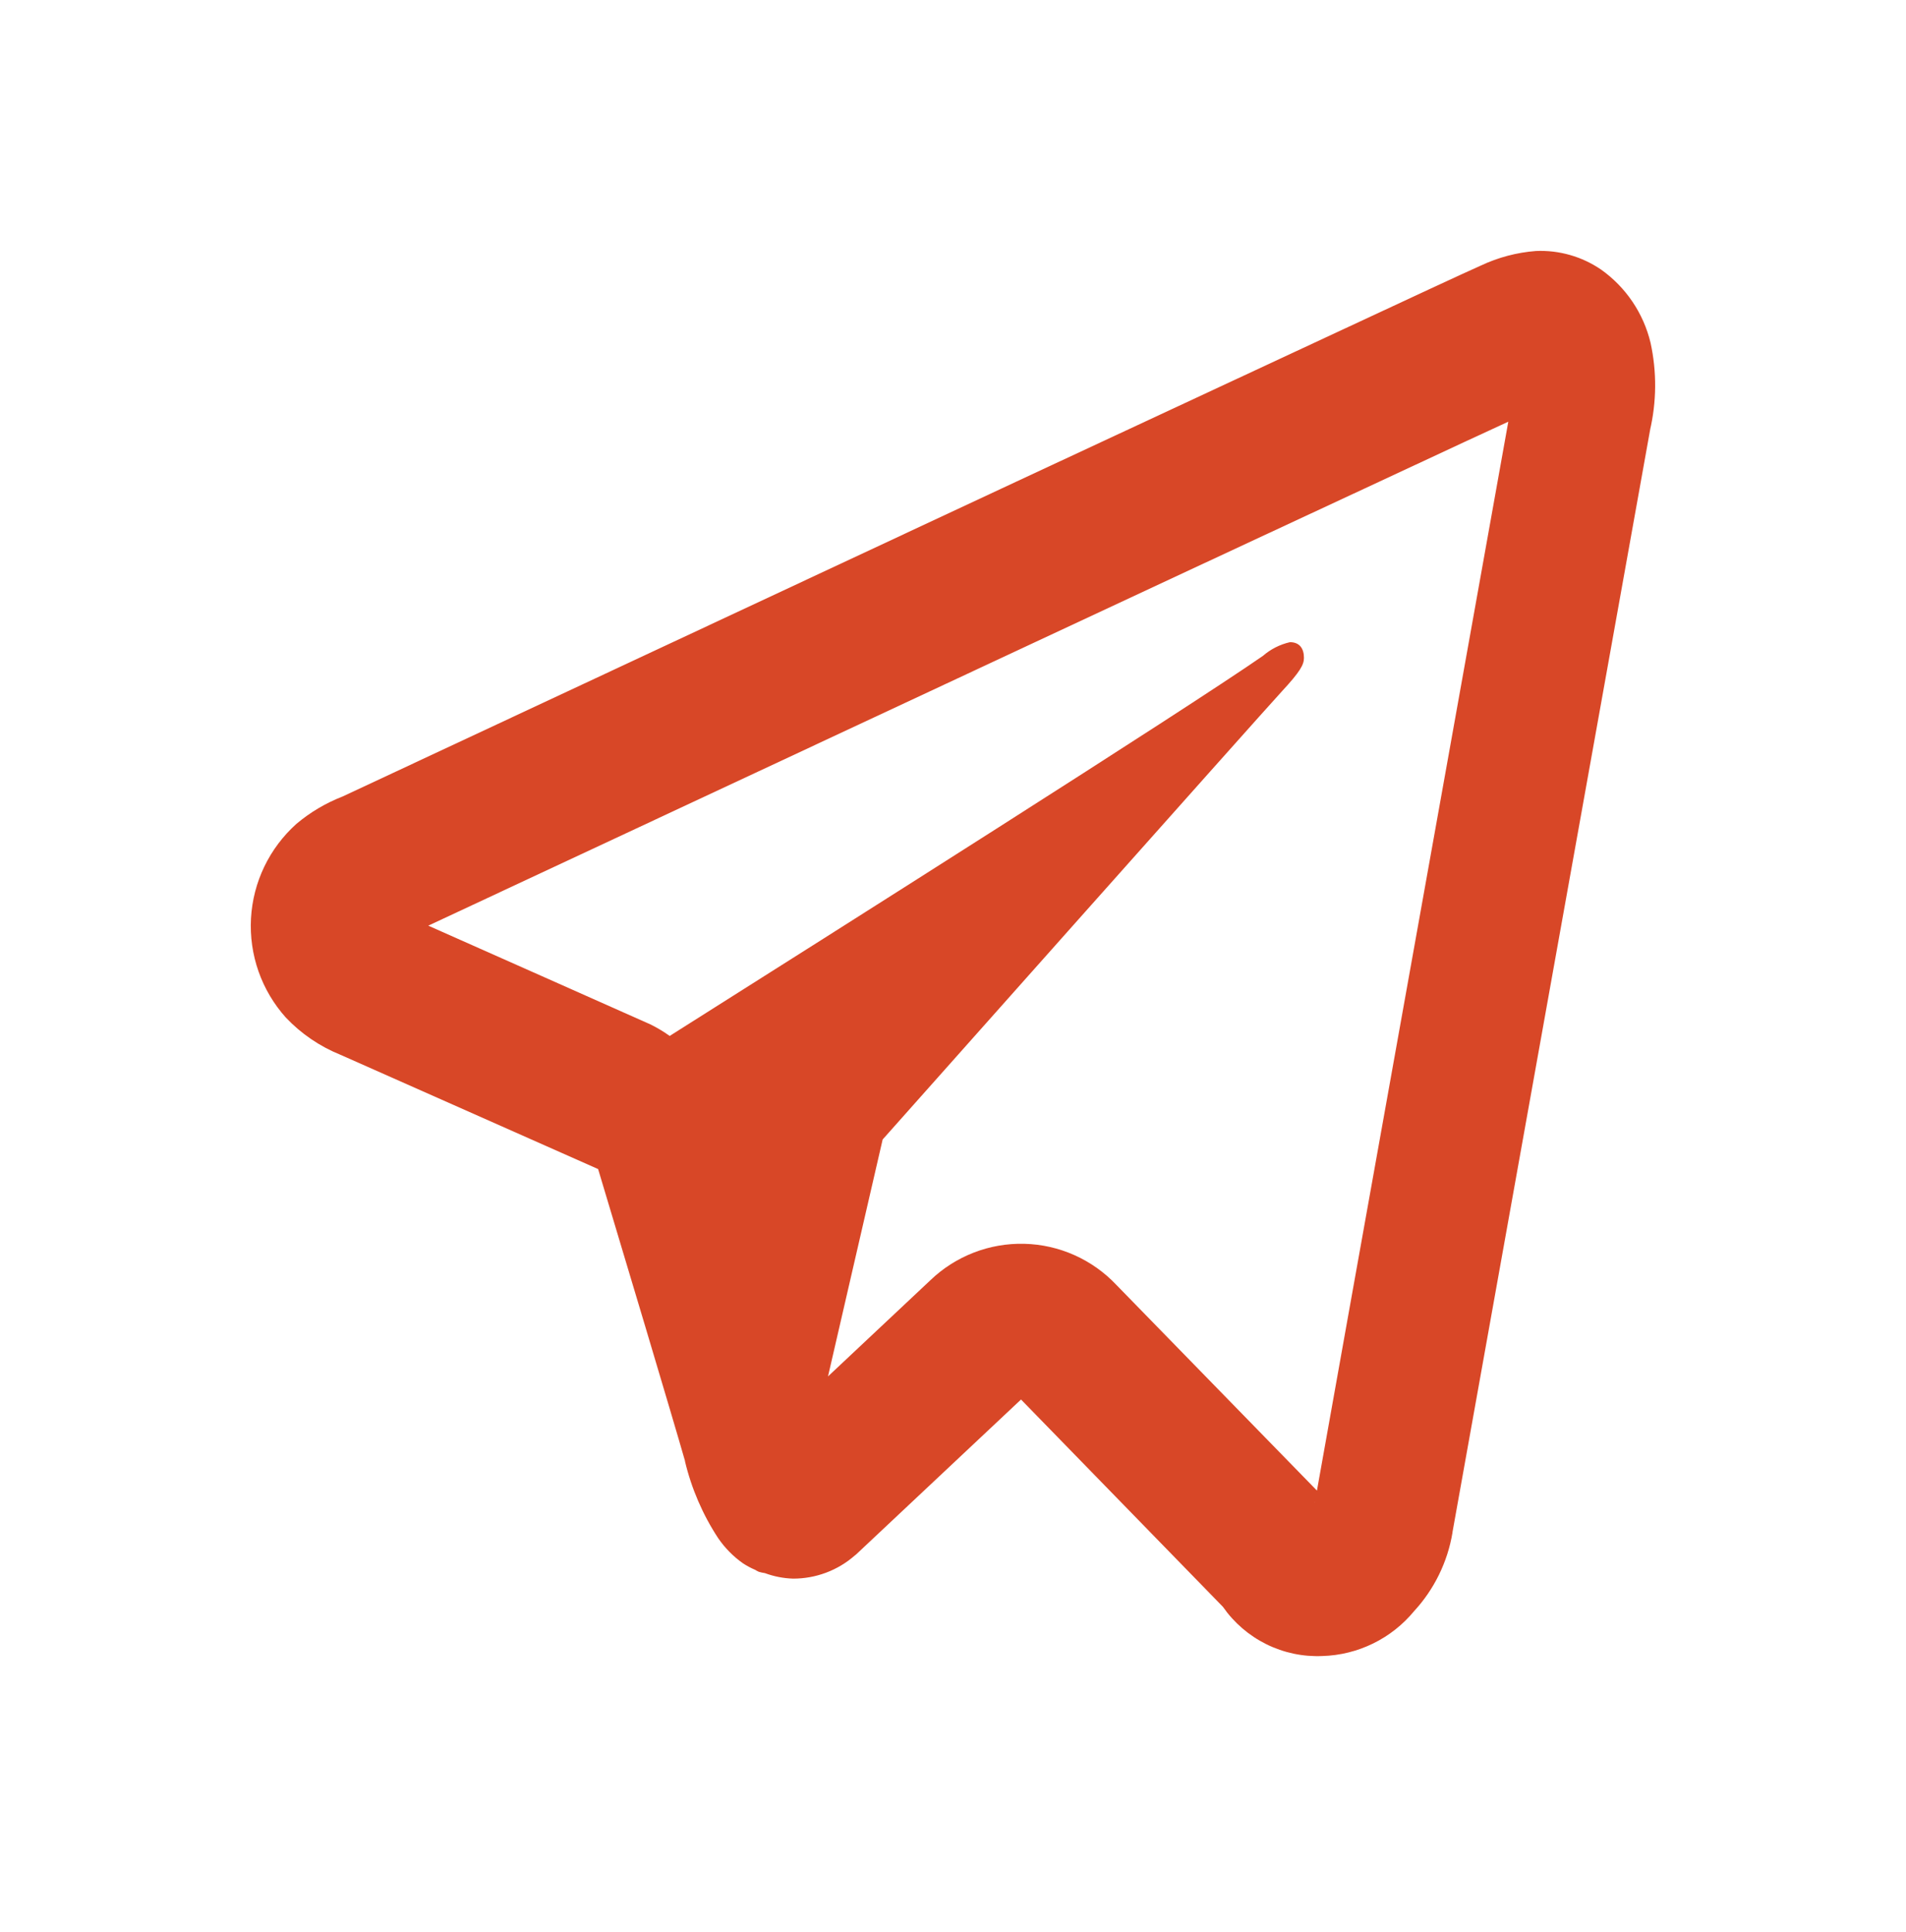 <svg width="76" height="77" viewBox="0 0 76 77" fill="none" xmlns="http://www.w3.org/2000/svg">
<g filter="url(#filter0_d)">
<path d="M60.242 5.004C59.479 5.063 58.734 5.26 58.042 5.587C57.442 5.85 55.275 6.86 51.829 8.465C48.383 10.07 43.816 12.197 38.948 14.465C29.209 19.016 18.269 24.126 12.663 26.745C11.995 27.004 11.374 27.371 10.825 27.832C10.289 28.311 9.853 28.89 9.541 29.537C9.229 30.184 9.048 30.887 9.008 31.604C8.969 32.321 9.07 33.039 9.308 33.717C9.546 34.395 9.916 35.019 10.395 35.554C11.007 36.201 11.751 36.708 12.577 37.041C14.467 37.877 20.309 40.467 22.849 41.595C23.739 44.554 25.828 51.524 26.317 53.24H26.312C26.573 54.331 27.02 55.369 27.636 56.306C27.903 56.695 28.236 57.034 28.621 57.306C28.775 57.407 28.938 57.495 29.108 57.567C29.131 57.578 29.156 57.581 29.179 57.591L29.113 57.573C29.162 57.595 29.205 57.627 29.255 57.646C29.336 57.67 29.418 57.688 29.501 57.7C29.86 57.833 30.239 57.907 30.622 57.919C31.525 57.921 32.398 57.596 33.078 57.002L33.138 56.954L39.712 50.78L47.763 59.043C48.205 59.678 48.801 60.19 49.494 60.533C50.187 60.876 50.956 61.038 51.728 61.004C52.43 60.984 53.119 60.813 53.75 60.505C54.38 60.197 54.938 59.757 55.385 59.216C56.188 58.345 56.72 57.258 56.916 56.089V56.071C57.073 55.171 64.803 12.097 64.803 12.097L64.787 12.17C65.058 11.017 65.067 9.818 64.814 8.661C64.531 7.484 63.832 6.449 62.845 5.747C62.081 5.224 61.167 4.963 60.242 5.004ZM59.142 11.81C58.842 13.502 51.959 51.866 51.512 54.41L43.512 46.21C43.039 45.709 42.471 45.306 41.841 45.025C41.211 44.744 40.532 44.59 39.842 44.574C39.153 44.557 38.467 44.676 37.824 44.926C37.181 45.176 36.593 45.55 36.096 46.028L32.016 49.859L34.195 40.416C34.195 40.416 49.208 23.538 50.113 22.556C50.841 21.77 50.994 21.494 50.994 21.22C50.994 20.856 50.825 20.595 50.436 20.595C50.037 20.685 49.667 20.873 49.358 21.141C46.142 23.367 32.371 32.078 25.703 36.289C25.459 36.114 25.201 35.96 24.932 35.828C22.744 34.856 18.538 32.984 16.077 31.894C21.886 29.18 31.843 24.53 41.116 20.201C45.983 17.929 50.548 15.801 53.991 14.201C56.895 12.843 58.413 12.142 59.137 11.81H59.142ZM51.42 54.861H51.426L51.42 54.886C51.425 54.859 51.417 54.88 51.42 54.861Z" fill="#D84727"/>
</g>
<defs>
<filter id="filter0_d" x="0" y="0" width="75.997" height="76.009" filterUnits="userSpaceOnUse" color-interpolation-filters="sRGB">
<feFlood flood-opacity="0" result="BackgroundImageFix"/>
<feColorMatrix in="SourceAlpha" type="matrix" values="0 0 0 0 0 0 0 0 0 0 0 0 0 0 0 0 0 0 127 0"/>
<feOffset dx="1" dy="5"/>
<feGaussianBlur stdDeviation="5"/>
<feColorMatrix type="matrix" values="0 0 0 0 0 0 0 0 0 0 0 0 0 0 0 0 0 0 0.25 0"/>
<feBlend mode="normal" in2="BackgroundImageFix" result="effect1_dropShadow"/>
<feBlend mode="normal" in="SourceGraphic" in2="effect1_dropShadow" result="shape"/>
</filter>
</defs>
</svg>
